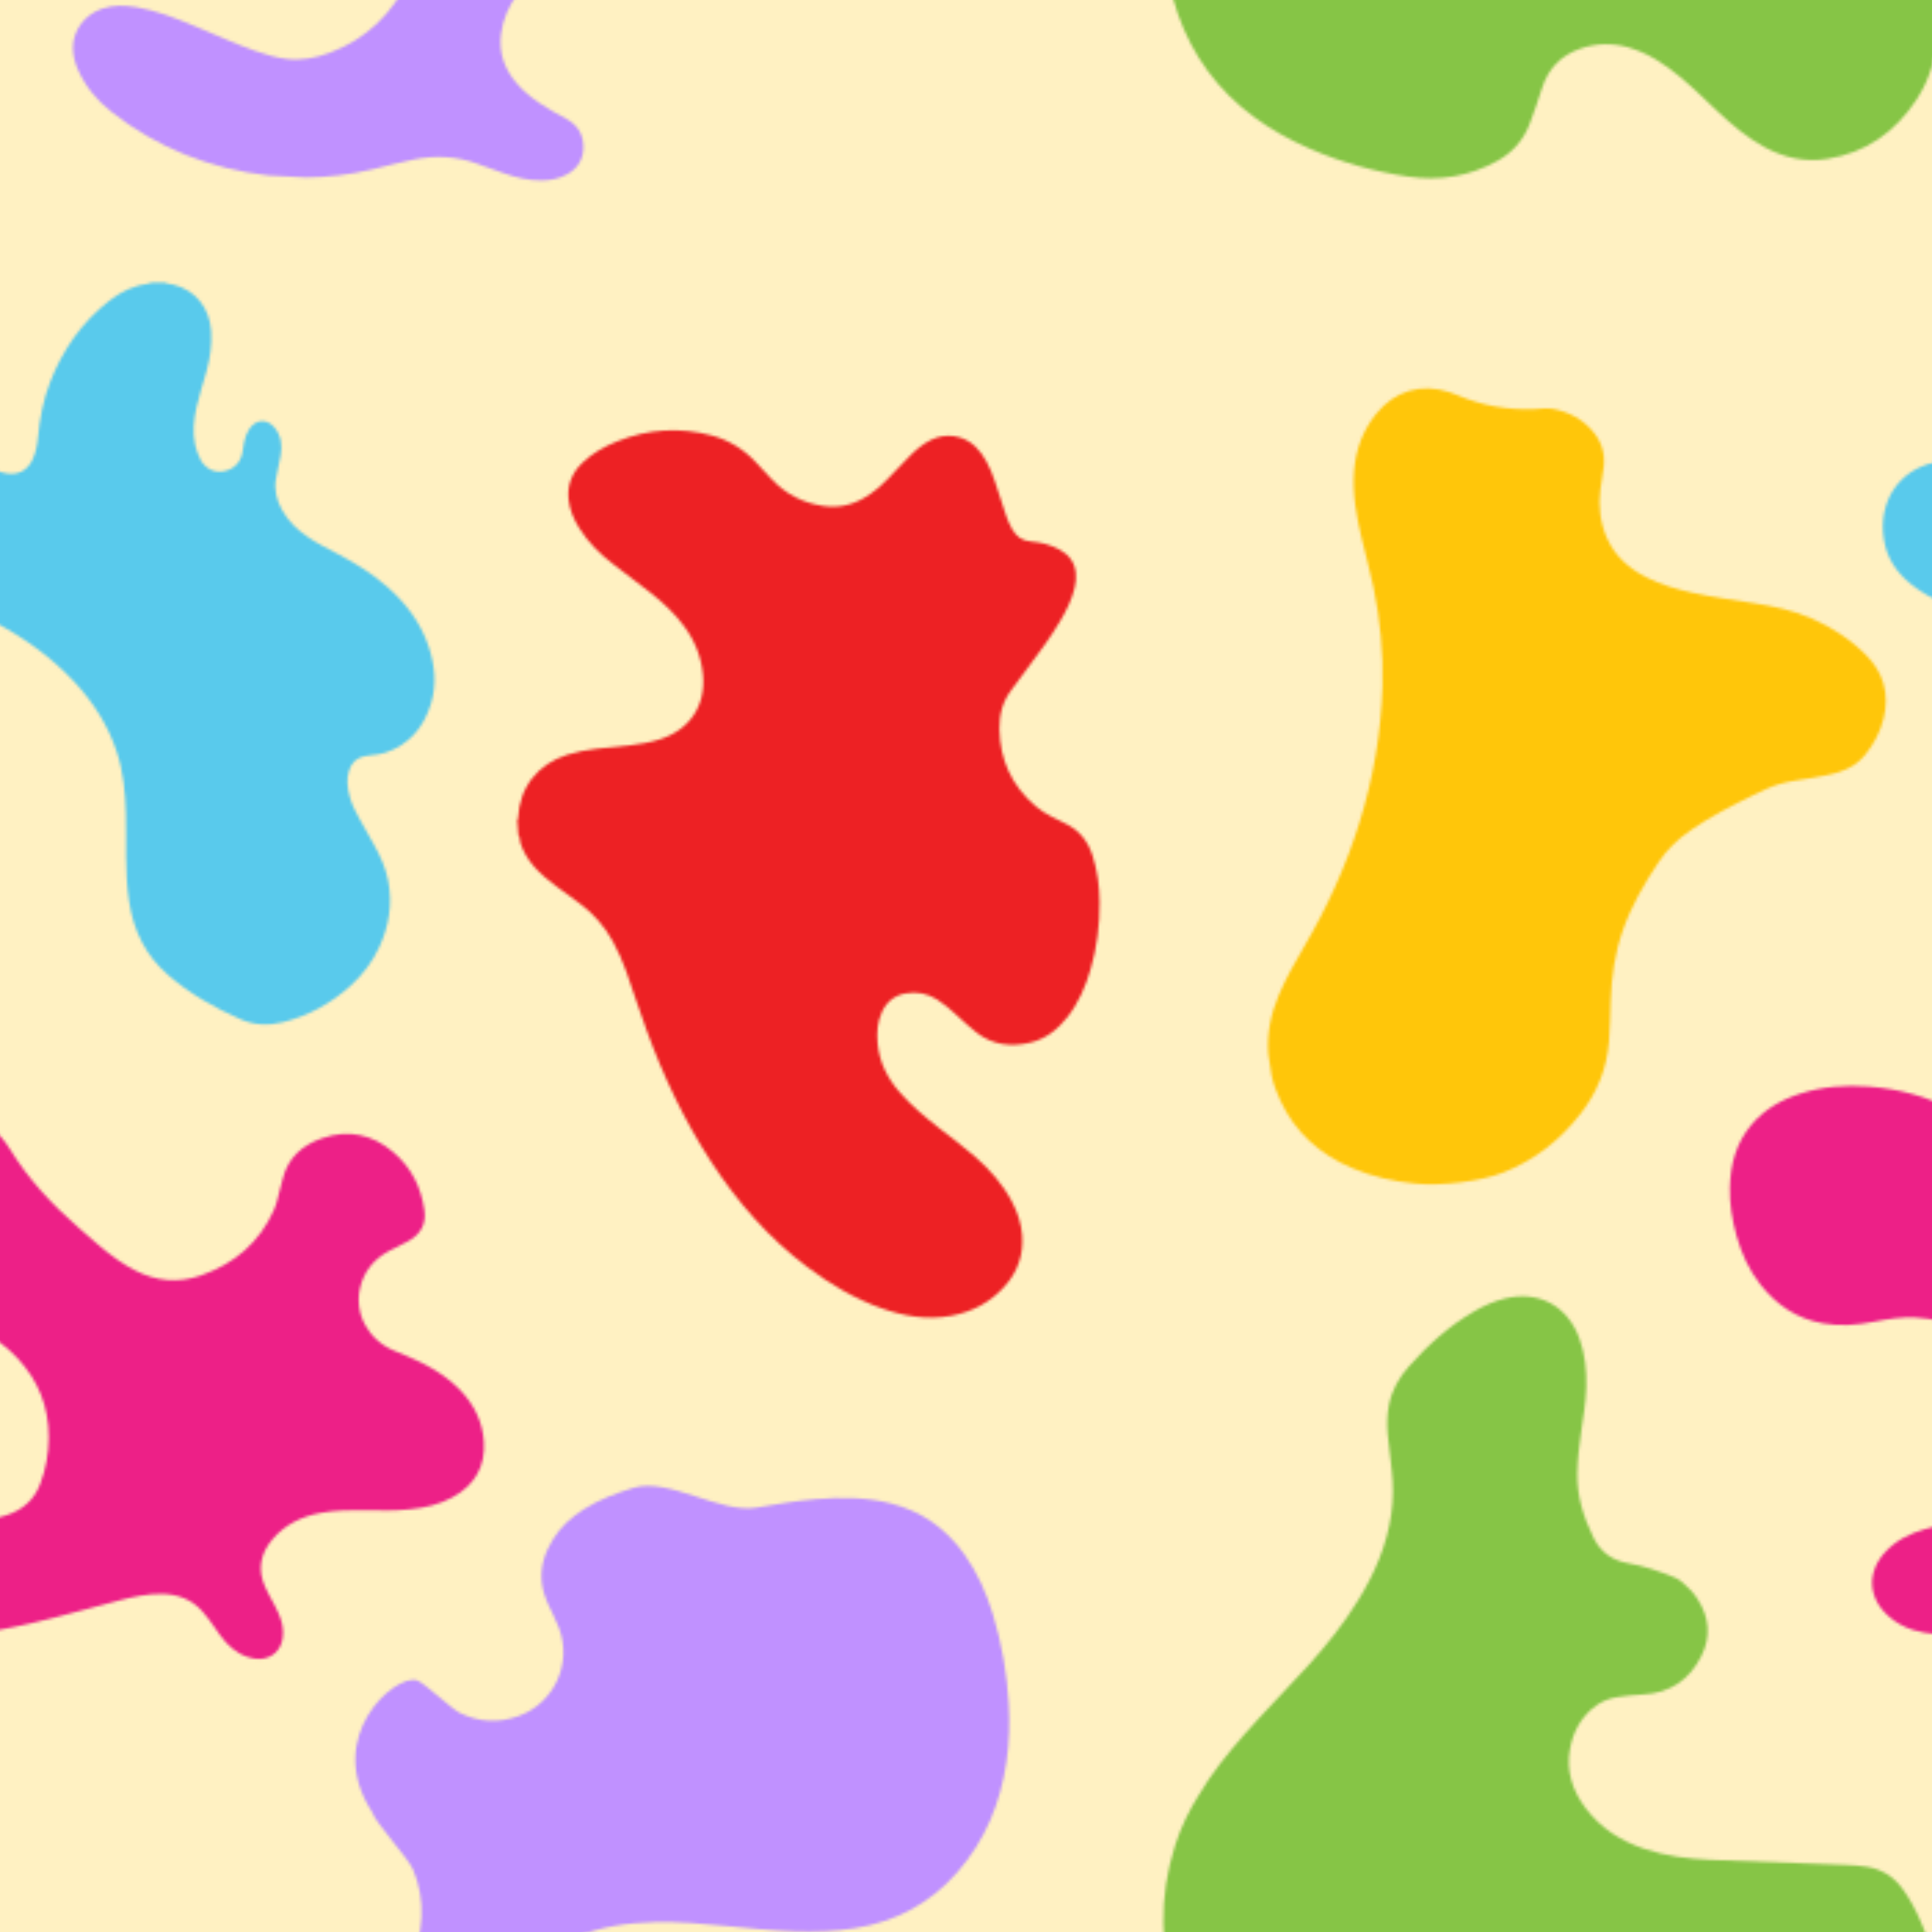 <?xml version="1.0" encoding="UTF-8"?>
<svg id="b" data-name="Layer 2" xmlns="http://www.w3.org/2000/svg" width="700" height="700" xmlns:xlink="http://www.w3.org/1999/xlink" viewBox="0 0 700 700">
  <defs>
    <pattern id="d" data-name="New Pattern 44" x="0" y="0" width="720" height="720" patternTransform="translate(-6795 -4956)" patternUnits="userSpaceOnUse" viewBox="0 0 720 720">
      <g>
        <rect width="720" height="720" fill="none" stroke-width="0"/>
        <g id="e" data-name="c">
          <rect x="704.52" y="710.538" width="745.994" height="741.729" fill="#fff1c2" stroke-width="0"/>
        </g>
        <g id="f" data-name="c">
          <rect x="-15.48" y="710.538" width="745.994" height="741.729" fill="#fff1c2" stroke-width="0"/>
        </g>
        <g id="h" data-name="c">
          <rect x="-735.48" y="710.538" width="745.994" height="741.729" fill="#fff1c2" stroke-width="0"/>
        </g>
        <g id="i" data-name="c">
          <rect x="704.52" y="-9.462" width="745.994" height="741.729" fill="#fff1c2" stroke-width="0"/>
        </g>
        <g>
          <g id="j" data-name="c">
            <rect x="-15.48" y="-9.462" width="745.994" height="741.729" fill="#fff1c2" stroke-width="0"/>
          </g>
          <g>
            <path d="M502.409,213.112l.384,5.382c.687.848.436,1.937.749,2.892,1.044,3.185,2.706,6,4.9,8.522,2.462,2.83,5.361,5.176,8.367,7.399,2.759,2.041,5.551,4.037,8.306,6.084,4.956,3.683,9.062,8.377,11.988,13.792,1.882,3.483,3.503,7.084,4.808,10.81,2.494,7.122,4.81,14.308,7.401,21.396,6.089,16.654,13.616,32.628,23.336,47.528,9.523,14.598,20.809,27.623,34.851,38.149,8.227,6.167,16.994,11.421,26.746,14.888,8.238,2.93,16.671,4.394,25.425,2.766,7.605-1.414,14.125-4.855,19.289-10.606,4.77-5.313,6.949-11.568,6.371-18.704-.334-4.122-1.614-7.974-3.49-11.634-3.334-6.506-8.087-11.888-13.556-16.688-4.119-3.616-8.544-6.853-12.861-10.224-5.176-4.043-10.208-8.229-14.537-13.204-4.471-5.138-7.338-10.945-7.928-17.759-.334-3.861-.092-7.671,1.574-11.265,1.678-3.621,4.455-5.939,8.425-6.682,4.15-.776,8.038-.049,11.623,2.217,2.509,1.586,4.721,3.527,6.896,5.52,2.395,2.195,4.759,4.421,7.333,6.417,5.833,4.526,12.421,5.274,19.389,3.659,5.652-1.31,9.957-4.73,13.476-9.191,4.089-5.182,6.624-11.118,8.454-17.383,2.32-7.944,3.319-16.074,3.247-24.32-.051-5.771-.745-11.465-2.572-16.995-1.701-5.151-4.757-9.091-9.739-11.467-1.723-.822-3.415-1.707-5.121-2.565-2.066-1.04-4.031-2.28-5.783-3.785-8.6-7.387-12.902-16.756-13.061-27.94-.074-5.211,1.151-10.082,4.472-14.311,1.968-2.506,3.77-5.14,5.678-7.693,4.14-5.541,8.309-11.062,11.819-17.032,2.259-3.841,4.269-7.793,5.291-12.168.413-1.767.605-3.553.416-5.351-.409-3.896-2.541-6.641-5.944-8.477-3.235-1.746-6.748-2.629-10.379-2.904-3.169-.24-5.258-1.841-6.744-4.459-.921-1.622-1.668-3.323-2.251-5.09-1.39-4.208-2.734-8.432-4.141-12.635-.8-2.388-1.786-4.704-3.005-6.918-1.074-1.95-2.349-3.76-3.973-5.327-4.271-4.122-10.77-5.001-16.098-2.346-3.083,1.537-5.621,3.768-7.993,6.186-2.613,2.664-5.149,5.403-7.766,8.064-2.582,2.626-5.362,5.021-8.59,6.855-4.618,2.624-9.542,3.592-14.821,2.78-7.175-1.104-13.277-4.232-18.276-9.449-2.152-2.247-4.234-4.561-6.383-6.812-4.216-4.415-9.562-7.646-15.48-9.23-11.69-3.13-23.125-2.375-34.288,2.094-4.679,1.873-9.048,4.297-12.696,7.827-3.72,3.6-5.484,7.948-4.97,13.148.381,3.853,1.878,7.287,3.906,10.521,3.2,5.102,7.413,9.276,12.175,12.933,4.537,3.483,9.122,6.903,13.62,10.433,4.558,3.578,8.774,7.516,12.223,12.199,3.784,5.137,6.082,10.845,6.749,17.199,1.184,11.282-4.572,20.117-15.443,23.667-3.518,1.148-7.139,1.782-10.804,2.187-4.141.459-8.294.816-12.432,1.299-3.54.413-7.039,1.066-10.447,2.146-10.803,3.423-17.266,11.745-17.855,23.018-.013.246-.047.473-.258.634h0Z" fill="#ed2124" stroke-width="0"/>
            <path d="M374.815,18.402h-5.074c-.223.251-.525.282-.824.32-5.284.677-9.963,2.85-14.207,6.149-9.941,7.729-16.989,17.729-21.587,29.665-2.446,6.35-3.712,12.974-4.339,19.76-.26,2.82-.768,5.602-1.974,8.18-1.857,3.969-5.166,5.726-9.357,5.076-1.324-.205-2.597-.573-3.849-1.028-1.652-.6-3.288-1.246-4.927-1.882-4.301-1.669-8.707-1.973-13.178-.978-12.274,2.734-20.074,13.752-17.96,27.692,1.013,6.679,4.456,11.839,9.451,15.981,3.615,2.997,7.679,5.206,11.853,7.211,4.711,2.263,9.509,4.327,14.128,6.801,10.756,5.76,20.663,12.744,29.094,21.851,6.702,7.239,11.964,15.427,15.16,24.977,2.453,7.328,3.185,14.937,3.377,22.618.129,5.151.063,10.307.076,15.461.015,5.472.286,10.925,1.093,16.34,1.589,10.654,6.046,19.684,14.079,26.624,7.917,6.84,16.85,11.939,26.291,16.075,4.99,2.186,10.227,2.356,15.467,1.039,9.145-2.299,17.254-6.734,24.356-13.141,4.431-3.997,8.028-8.695,10.543-14.231,3.45-7.595,4.737-15.515,3.134-23.835-.865-4.488-2.684-8.586-4.842-12.529-1.852-3.384-3.797-6.713-5.651-10.096-1.376-2.51-2.687-5.066-3.444-7.869-.844-3.124-1.248-6.276-.246-9.457.883-2.802,2.693-4.56,5.478-5.17.823-.181,1.665-.287,2.503-.376,1.802-.192,3.605-.38,5.337-.973,8.475-2.899,13.75-9.094,16.385-17.745,2.119-6.956,1.401-13.905-.884-20.719-2.932-8.742-8.263-15.69-14.976-21.588-5.384-4.73-11.385-8.464-17.658-11.754-3.718-1.95-7.475-3.829-10.976-6.196-3.899-2.635-7.298-5.797-9.591-10.079-1.872-3.496-2.84-7.202-2.073-11.226.528-2.769,1.171-5.515,1.67-8.289.648-3.609.225-7.027-2.072-9.979-2.698-3.468-6.895-3.273-9.307.412-.93,1.421-1.492,3.015-1.835,4.683-.278,1.348-.416,2.727-.693,4.076-.738,3.601-3.327,5.985-7.063,6.567-3.223.501-6.387-1.155-8.034-4.246-.912-1.711-1.563-3.535-1.972-5.447-.982-4.588-.482-9.121.514-13.626.975-4.409,2.423-8.678,3.612-13.024,1.299-4.749,1.996-9.56,1.674-14.514-.552-8.489-5.783-14.909-13.721-16.839-.987-.24-2.045-.176-2.964-.718v-.002Z" fill="#59caec" stroke-width="0"/>
            <path d="M29.163,566.661c-3.383,5.363-6.297,11.4-8.357,17.82-6.072,18.922-5.646,37.823.962,56.598,5.341,15.175,14.486,27.654,27.502,37.261,6.197,4.575,12.892,8.276,19.94,11.371,11.567,5.079,23.617,8.45,36.079,10.281,11.332,1.666,22.086-.121,32.134-5.653,5.53-3.044,9.44-7.451,11.742-13.335,1.682-4.299,3.103-8.689,4.519-13.074,2.305-7.14,6.904-11.937,13.992-14.344,5.679-1.928,11.45-2.079,17.255-.434,7.12,2.017,13.122,6.015,18.741,10.673,4.695,3.893,9.01,8.196,13.455,12.358,5.296,4.959,10.795,9.657,17.224,13.141,7.126,3.861,14.689,5.495,22.701,4.236,14.043-2.208,24.626-9.765,32.297-21.422,5.192-7.89,7.5-16.793,8.01-26.179.634-11.676-1.713-22.831-6.367-33.55-1.874-4.318-4.022-8.492-6.85-12.29-3.177-4.266-7.373-6.855-12.632-7.731-2.565-.427-5.147-.599-7.738-.695-16.38-.605-32.763-1.15-49.14-1.841-8.085-.341-16.089-1.381-23.829-3.969-8.509-2.846-15.809-7.466-21.264-14.683-4.867-6.44-7.189-13.605-5.692-21.673,1.059-5.708,3.606-10.637,8.048-14.482,2.603-2.253,5.614-3.638,9.04-4.166,3.098-.478,6.205-.78,9.34-.942,9.775-.505,16.82-5.305,21.139-13.909,3.545-7.062,2.909-14.052-1.392-20.715-1.447-2.241-3.271-4.167-5.32-5.881-.882-.737-1.769-1.415-2.863-1.86-5.487-2.231-11.046-4.182-16.912-5.176-5.666-.96-9.95-3.971-12.507-9.136-3.676-7.426-6.113-15.18-5.949-23.569.1-5.114.721-10.169,1.444-15.217.748-5.223,1.644-10.43,1.798-15.722.177-6.108-.382-12.123-2.524-17.926-4.358-11.801-14.813-17.358-27.002-14.335-3.884.963-7.503,2.568-10.949,4.562-9.134,5.286-16.871,12.239-23.816,20.078-3.535,3.989-6.148,8.559-7.178,13.897-.688,3.562-.785,7.16-.438,10.76.421,4.367.974,8.721,1.465,13.081.581,5.159.559,10.304-.144,15.447-1.566,11.451-6.083,21.779-12.05,31.506-5.245,8.549-11.503,16.356-18.24,23.786-7.603,8.386-15.603,16.405-23.074,24.911-6.017,6.851-11.749,13.921-16.599,22.149v-.004Z" fill="#86c546" stroke-width="0"/>
            <path d="M425.693,700.286c8.122-.027,16.127-1.02,24.025-2.882,5.047-1.189,10.043-2.578,15.132-3.607,8.004-1.619,15.832-1.211,23.504,1.681,2.989,1.126,6.004,2.185,9.019,3.24,4.521,1.582,9.134,2.726,13.973,2.662,3.246-.043,6.364-.666,9.213-2.273,3.508-1.979,5.543-4.981,5.79-8.984.301-4.873-1.739-8.619-6.055-11.007-3.375-1.867-6.793-3.65-9.974-5.843-2.988-2.06-5.772-4.349-8.137-7.107-4.403-5.134-6.497-10.984-5.666-17.776.673-5.498,2.886-10.365,6.108-14.801,5.239-7.214,12.344-12.041,20.469-15.526,9.354-4.013,19.217-5.414,29.31-5.649,8.472-.198,16.895.55,25.308,1.372,8.352.816,16.696,1.68,25.089,1.989,7.379.272,14.722.008,22.021-1.164,14.744-2.367,27.149-8.969,36.978-20.186,10.132-11.562,15.698-25.144,17.866-40.197.994-6.904,1.194-13.84.802-20.804-.622-11.053-2.489-21.89-5.717-32.48-2.372-7.782-5.635-15.173-10.4-21.845-6.683-9.355-15.515-15.608-26.781-18.431-8.909-2.232-17.926-2.259-26.989-1.487-7.22.614-14.359,1.816-21.49,3.058-13.079,2.277-31.85-11.041-44.56-7.162-6.307,1.925-12.448,4.233-18.046,7.779-4.541,2.876-8.432,6.418-11.239,11.025-2.879,4.725-4.508,9.778-3.958,15.388.297,3.03,1.327,5.829,2.582,8.563,1.226,2.67,2.605,5.273,3.647,8.024,4.868,12.855-1.699,27.221-14.645,31.911-7.223,2.616-14.349,2.228-21.259-1.131-3.033-1.474-13.174-11.128-15.623-11.832-7.983-2.295-33.892,20.49-16.198,47.721,1.207,3.914,13.055,16.58,14.879,20.902,2.324,5.507,3.32,11.233,3.046,17.194-.287,6.254-1.827,12.202-4.557,17.817-6.076,12.496-15.36,21.679-28.563,26.642-5.069,1.905-10.331,2.952-15.794,2.282-3.849-.472-7.549-1.58-11.198-2.856-7.463-2.61-14.619-5.957-21.91-8.981-6.908-2.865-13.842-5.669-21.277-6.918-4.201-.705-8.407-.849-12.527.574-6.213,2.146-10.479,7.862-10.459,14.124.009,2.728.668,5.342,1.756,7.842,2.671,6.136,6.825,11.169,12.048,15.287,16.742,13.198,35.857,20.708,57.043,23.162,4.472.23,8.945.459,13.417.689h-.001Z" fill="#c091ff" stroke-width="0"/>
            <path d="M461.797,462.986c.864-.077,1.367-.118,1.869-.167,5.384-.523,10.574-1.725,15.314-4.322,8.153-4.467,11.9-11.269,11.346-20.088-.455-7.259-3.554-13.519-8.675-18.848-3.681-3.83-8.088-6.783-12.849-9.282-3.581-1.88-7.348-3.379-11.09-4.937-9.287-3.869-14.42-13.367-12.261-22.693,1.381-5.965,4.944-10.451,10.566-13.437,2.371-1.26,4.852-2.321,7.176-3.672,4.346-2.527,6.231-6.136,5.581-10.941-1.137-8.391-4.731-15.625-11.384-21.248-7.443-6.289-16.059-8.237-25.625-4.975-7.355,2.508-12.455,7.205-14.307,14.667-.333,1.343-.708,2.676-1.054,4.016-.647,2.505-1.145,5.059-2.211,7.444-5.162,11.557-14.124,19.335-26.422,23.624-8.163,2.846-16.108,2.119-23.718-1.778-2.274-1.164-4.436-2.486-6.515-3.938-4.975-3.474-9.401-7.545-13.942-11.496-9.69-8.432-18.323-17.681-24.971-28.532-3.804-6.21-9.369-10.696-15.916-14.143-9.489-4.997-19.707-7.721-30.515-8.555-8.498-.656-16.871-.034-25.022,2.587-6.904,2.221-12.946,5.714-17.563,11.187-5.592,6.63-7.636,14.372-7.844,22.672-.149,5.987.807,11.828,2.404,17.577,1.765,6.353,4.437,12.322,8.589,17.612,5.767,7.347,13.095,12.462,22.772,14.165,6.103,1.074,12.187.614,18.218-.561,5.084-.99,10.161-1.849,15.37-1.557,12.823.717,23.588,5.574,32.111,14.621,7.682,8.154,11.471,17.825,11.42,28.856-.027,5.746-1.009,11.326-3.064,16.753-2.163,5.711-6.273,9.458-12.295,11.409-3.609,1.169-7.331,1.781-11.069,2.34-4.675.698-9.345,1.407-13.89,2.718-5.412,1.561-10.266,3.993-14.108,8.077-6.831,7.263-6.5,16.625.863,23.278,2.637,2.383,5.684,4.103,9.158,5.168,5.059,1.55,10.263,1.749,15.508,1.345,7.688-.593,15.225-2.115,22.713-3.834,10.794-2.478,21.413-5.593,32.135-8.335,4.886-1.25,9.801-2.314,14.897-2.259,5.763.063,10.704,1.868,14.563,6.041,1.79,1.937,3.286,4.071,4.782,6.209,1.287,1.84,2.531,3.715,4.075,5.372,2.87,3.077,6.278,5.317,10.695,5.865,4.463.554,8.317-1.884,9.479-6.023.63-2.242.582-4.504.058-6.766-.574-2.48-1.666-4.755-2.869-6.991-1.115-2.073-2.275-4.121-3.234-6.271-2.813-6.301-1.73-12.089,2.766-17.337,4.466-5.212,10.371-8.119,17.222-9.428,5.74-1.097,11.533-1.032,17.331-.985,4.598.038,9.198.224,13.429-.203v.002Z" fill="#ed2087" stroke-width="0"/>
            <path d="M55.754,305.834c.703,3.111,1.827,6.075,3.169,8.96,5.365,11.538,14.236,19.418,25.882,24.374,7.424,3.159,15.178,4.871,23.134,5.663,9.007.896,23.334-.73,31.761-4.044,11.323-4.453,20.531-11.723,28-21.319,6.004-7.714,9.47-16.377,10.252-26.108.394-4.902.455-9.812.618-14.72.292-8.792,1.52-17.416,4.468-25.764,3.105-8.792,7.713-16.783,12.893-24.511,3.106-4.635,7-8.39,11.568-11.533,7.173-4.935,14.839-9.002,22.695-12.727,3.211-1.522,6.366-3.168,9.825-4.132,3.799-1.059,7.705-1.469,11.568-2.147,3.269-.573,6.55-1.103,9.725-2.112,3.77-1.198,7.008-3.156,9.506-6.284,3.167-3.964,5.5-8.328,6.66-13.263.989-4.207,1.121-8.405-.115-12.612-1.146-3.901-3.295-7.17-6.107-10.032-5.673-5.773-12.346-10.111-19.743-13.395-6.722-2.984-13.853-4.445-21.076-5.591-7.439-1.18-14.916-2.151-22.276-3.784-5.725-1.27-11.334-2.883-16.583-5.54-6.417-3.247-11.577-7.762-14.462-14.478-2.372-5.523-3.041-11.296-2.308-17.252.351-2.855.955-5.671,1.244-8.538.492-4.87-.887-9.113-4.075-12.799-3.764-4.352-8.554-6.876-14.199-7.971-2.432-.472-4.816.029-7.215.1-9.432.279-18.493-1.292-27.176-4.955-1.108-.468-2.234-.905-3.38-1.273-10.092-3.243-19.633-.438-26.313,7.769-4.905,6.026-7.462,12.992-8.085,20.651-.685,8.415.851,16.602,2.777,24.729,1.381,5.83,2.986,11.61,4.22,17.469,2.492,11.83,3.583,23.812,3.265,35.909-.444,16.877-3.327,33.36-8.334,49.498-4.898,15.788-11.718,30.729-20.088,44.997-3.287,5.603-6.473,11.261-9.026,17.246-2.944,6.903-4.447,14.05-3.893,21.561.408,2.653.817,5.306,1.225,7.959v-.002Z" fill="#ffc60a" stroke-width="0"/>
          </g>
        </g>
        <g id="l" data-name="c">
          <rect x="-735.48" y="-9.462" width="745.994" height="741.729" fill="#fff1c2" stroke-width="0"/>
        </g>
        <g id="n" data-name="c">
          <rect x="704.52" y="-729.462" width="745.994" height="741.729" fill="#fff1c2" stroke-width="0"/>
        </g>
        <g id="o" data-name="c">
          <rect x="-15.48" y="-729.462" width="745.994" height="741.729" fill="#fff1c2" stroke-width="0"/>
        </g>
        <g id="q" data-name="c">
          <rect x="-735.48" y="-729.462" width="745.994" height="741.729" fill="#fff1c2" stroke-width="0"/>
        </g>
      </g>
    </pattern>
  </defs>
  <g id="c" data-name="Layer 2">
    <rect width="700" height="700" fill="url(#d)" stroke-width="0"/>
  </g>
</svg>
